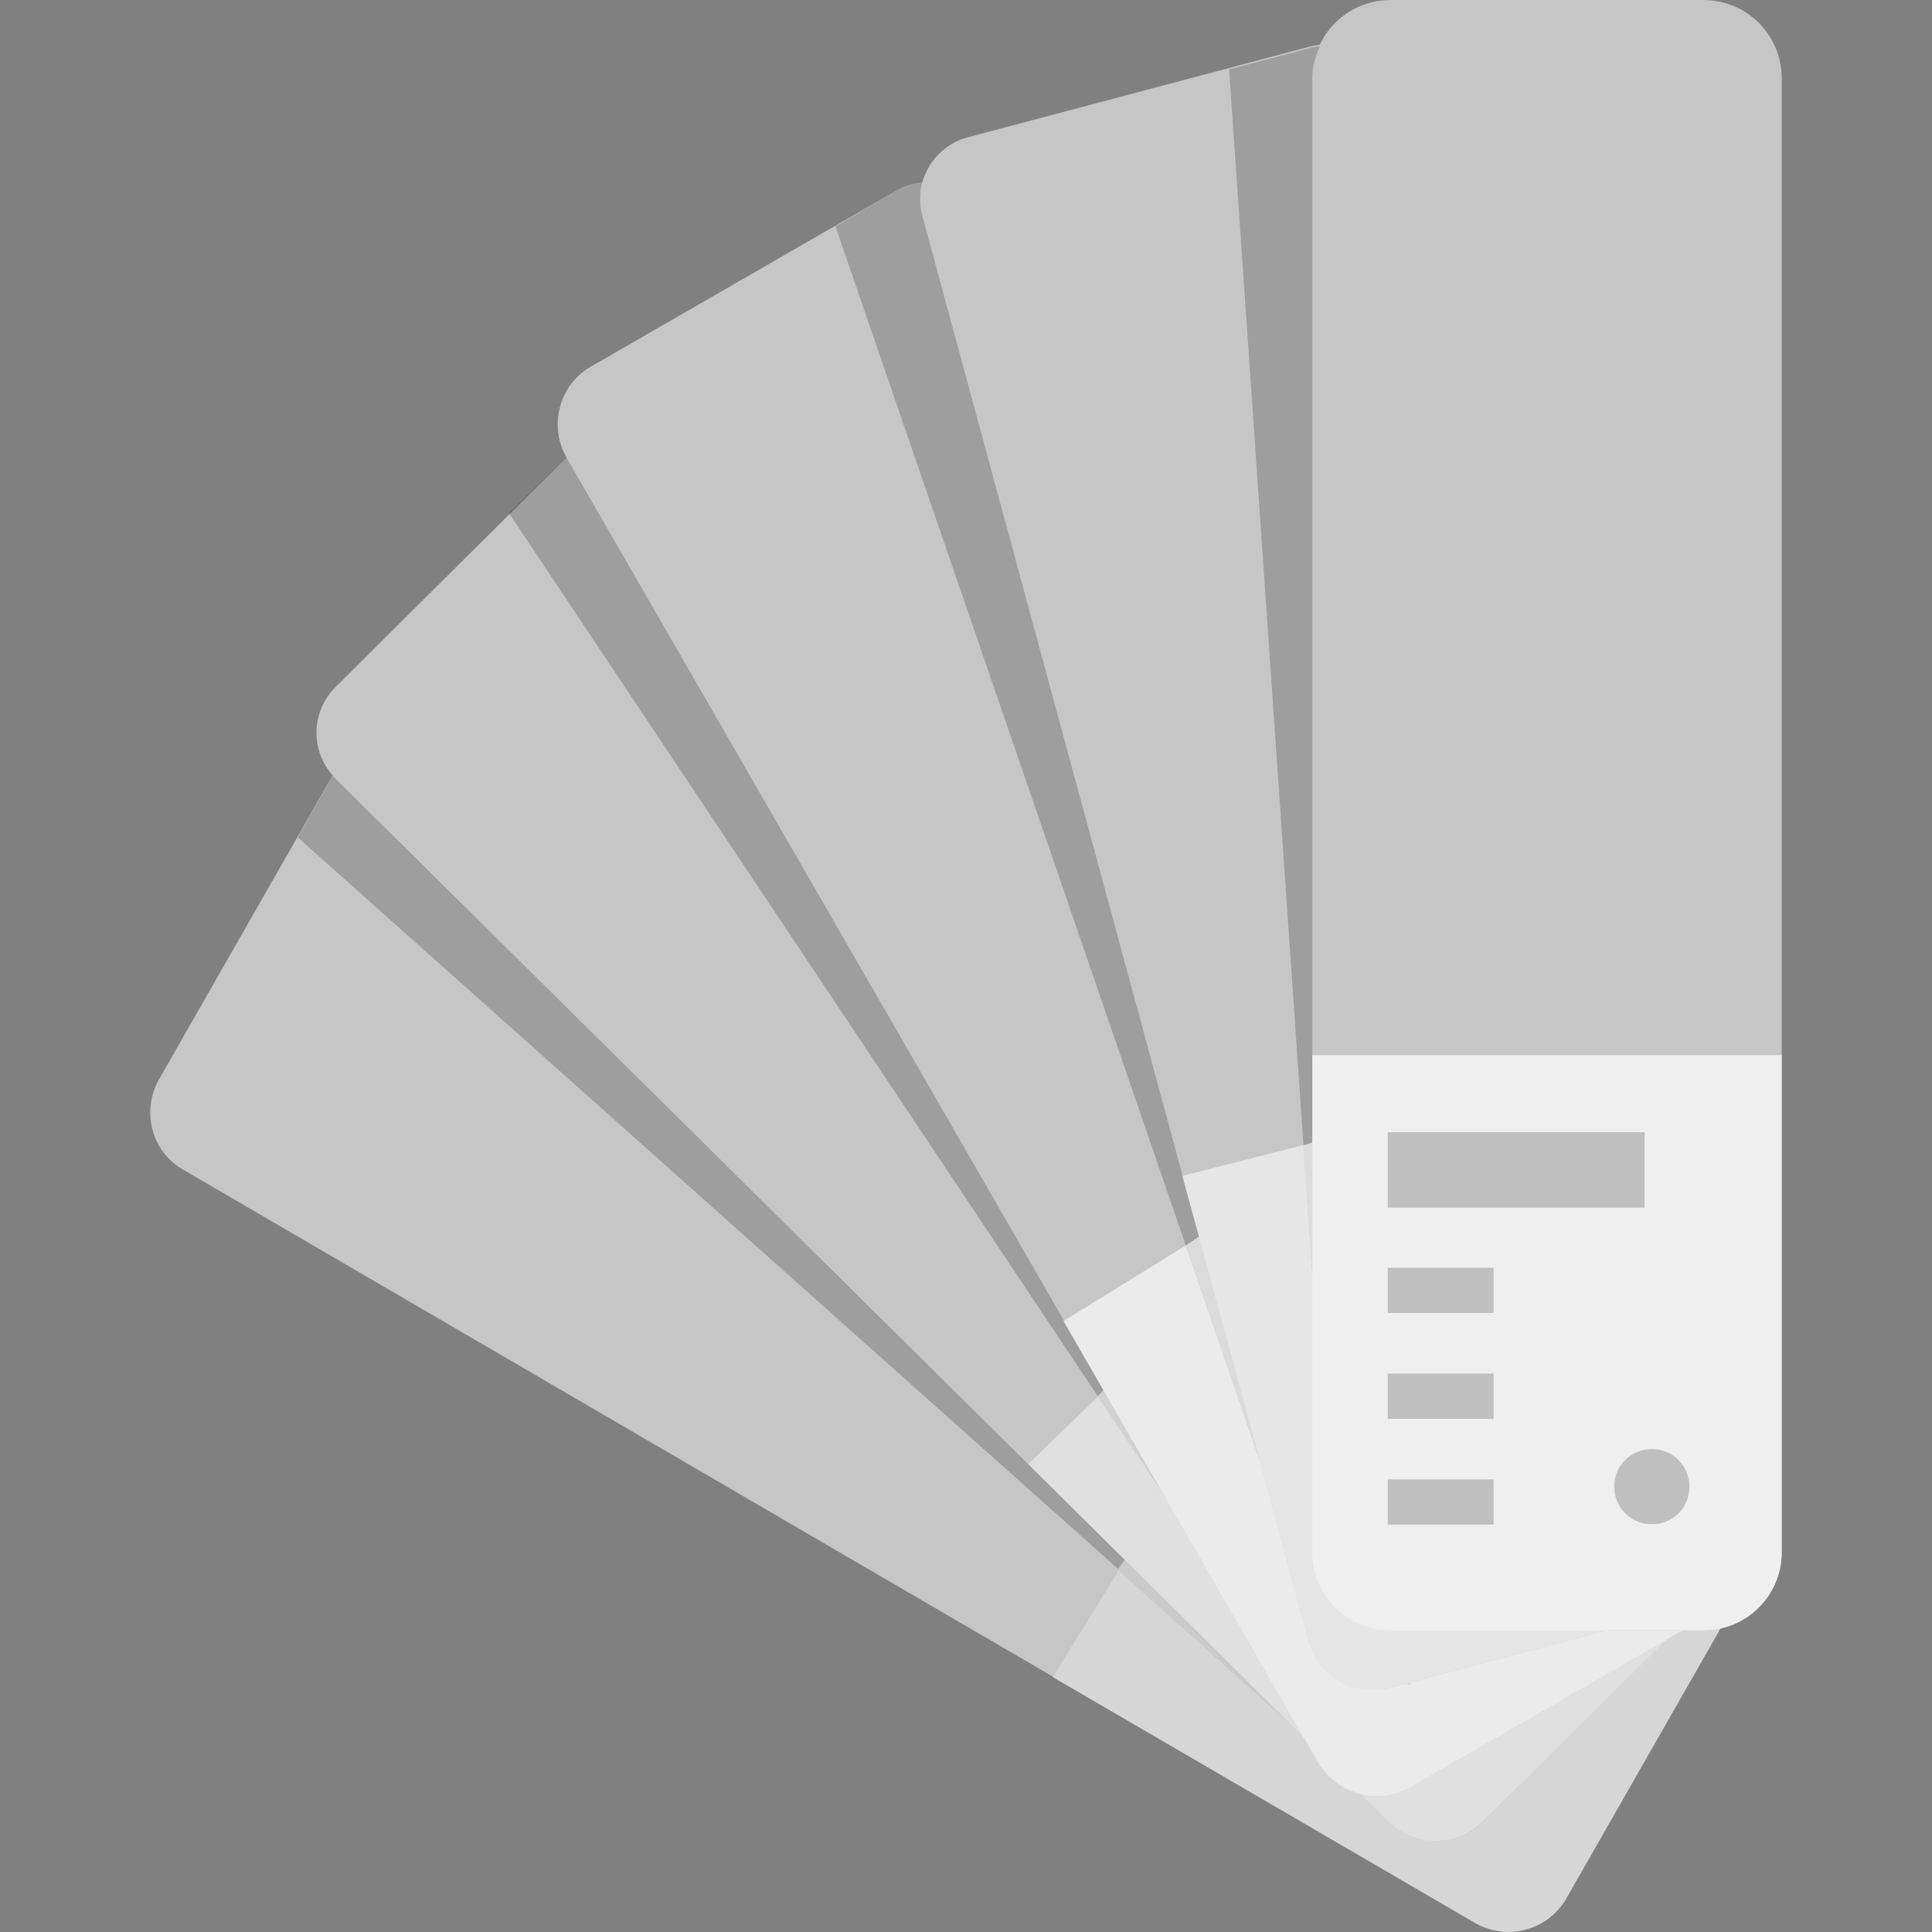 <?xml version="1.0" encoding="utf-8"?>
<!-- Generator: Adobe Illustrator 22.0.1, SVG Export Plug-In . SVG Version: 6.00 Build 0)  -->
<svg version="1.1" id="Layer_1" xmlns="http://www.w3.org/2000/svg" xmlns:xlink="http://www.w3.org/1999/xlink" x="0px" y="0px"
	 viewBox="0 0 504.1 504.1" style="enable-background:new 0 0 504.1 504.1;" xml:space="preserve">
<rect x="0" y="0" width="504.1" height="504.1" fill="#808080" stroke="none"/>
<style type="text/css">
	.st0{fill:#C6C6C6;}
	.st1{opacity:0.2;enable-background:new    ;}
	.st2{fill:#D6D6D6;}
	.st3{fill:#CACACA;}
	.st4{fill:#E0E0E0;}
	.st5{fill:#D1D1D1;}
	.st6{fill:#EBEBEB;}
	.st7{fill:#DBDBDB;}
	.st8{fill:#E6E6E6;}
	.st9{fill:#EFEFEF;}
	.st10{fill:#DDDDDD;}
	.st11{fill:#BFBFBF;}
</style>
<path class="st0" d="M41.5,281.6l45.7-80c4.7-8.3,15.4-11,23.6-6.3l337.1,196.5c8.3,4.7,11,15.4,6.3,23.6l-45.7,80
	c-4.7,8.3-15.4,11-23.6,6.3L47.8,305.2C39.5,300.5,36.8,289.9,41.5,281.6z"/>
<path class="st1" d="M87.6,203.2l-0.8-0.8l-9.1,16.1l258.8,230.8C336.5,449.4,87.6,203.2,87.6,203.2z"/>
<path class="st2" d="M408.6,495.5l45.7-80c4.7-8.3,2-18.9-6.3-23.6l-106.7-62.2l-66.6,107.9L385,501.8
	C393.2,506.5,403.8,503.7,408.6,495.5z"/>
<path class="st3" d="M293.6,406.8l-2,2.8l44.5,39.8L293.6,406.8z"/>
<path class="st0" d="M87.6,179.2l64.6-64.2c6.7-6.7,17.7-6.7,24.4,0l274.9,272.1c6.7,6.7,6.7,17.3,0,24l-64.6,64.2
	c-6.7,6.7-17.7,6.7-24.4,0L87.6,203.2C80.9,196.5,80.9,185.9,87.6,179.2z"/>
<path class="st1" d="M147.8,119.3l-15,14.6l173.3,259.9C306.2,393.8,147.8,119.3,147.8,119.3z"/>
<path class="st4" d="M451.5,411.2c6.7-6.7,6.7-17.3,0-24L358.1,295l-89.8,87l94.1,93.3c6.7,6.7,17.7,6.7,24.4,0
	C386.9,475.4,451.5,411.2,451.5,411.2z"/>
<path class="st0" d="M154.1,95.7l80-46.1c8.3-4.7,18.9-2,23.6,6.3l196.1,340.3c4.7,8.3,2,18.9-6.3,23.6l-80,46.1
	c-8.3,4.7-18.9,2-23.6-6.3L147.8,119.3C143.1,111.1,145.9,100.4,154.1,95.7z"/>
<path class="st5" d="M288,362.7l-1.6,1.6l19.7,29.5L288,362.7z"/>
<path class="st6" d="M368,466.3l80-46.1c8.3-4.7,11-15.4,6.3-23.6l-68.5-118.9l-108.3,67L344,460C349.1,468.3,359.7,471,368,466.3z"
	/>
<path class="st1" d="M240.8,56.7c-0.8-3.2-0.8-6.3,0-9.5c-2.4,0.4-4.3,1.2-6.7,2.4L218,59.1L329,382L240.8,56.7z M367.2,439.5h0.8
	v-0.4L367.2,439.5z"/>
<path class="st7" d="M367.2,439.5h0.8v-0.4L367.2,439.5z M312.9,322.6l-3.5,2.4l19.6,57L312.9,322.6z"/>
<path class="st0" d="M252.6,35.8l89-23.6c9.1-2.4,18.5,2.8,21.3,11.8l101.2,371.8c2.4,9.1-3.2,18.5-12.2,20.9l-89,23.6
	c-9.1,2.4-18.5-2.8-21.3-11.8L240.8,56.7C238,47.7,243.5,38.2,252.6,35.8z"/>
<path class="st0" d="M362.9,0h81.5c11.4,0,20.5,9.1,20.5,20.5v384.4c0,11.4-9.1,20.5-20.5,20.5h-81.5c-11.4,0-20.5-9.1-20.5-20.5
	V20.5C342.4,9.1,351.5,0,362.9,0z"/>
<path class="st8" d="M308.5,306.8l33.1,121.7c2.4,9.1,11.8,14.6,21.3,11.8l89-23.6c9.1-2.4,14.6-11.8,12.2-20.9L431,275.7
	L308.5,306.8z"/>
<path class="st1" d="M342.4,20.5c0-3.2,0.8-5.9,2-8.3c-0.8,0-2,0-2.8,0.4l-20.9,5.5L342.4,332V20.5z"/>
<path class="st9" d="M342.4,275.3v129.6c0,11.4,9.1,20.5,20.5,20.5h81.5c11.4,0,20.5-9.1,20.5-20.5V275.3H342.4z"/>
<path class="st10" d="M342.4,298.1l-2.4,0.8l2.4,33.1V298.1z"/>
<path class="st11" d="M362.1,295.4v19.7h67v-19.7H362.1z M362.1,397.8h27.6V386h-27.6V397.8z M362.1,370.2h27.6v-11.8h-27.6V370.2z
	 M362.1,342.6h27.6v-11.8h-27.6V342.6z M431,378.1c5.5,0,9.8,4.3,9.8,9.8s-4.3,9.8-9.8,9.8s-9.8-4.3-9.8-9.8S425.5,378.1,431,378.1z
	"/>
</svg>
